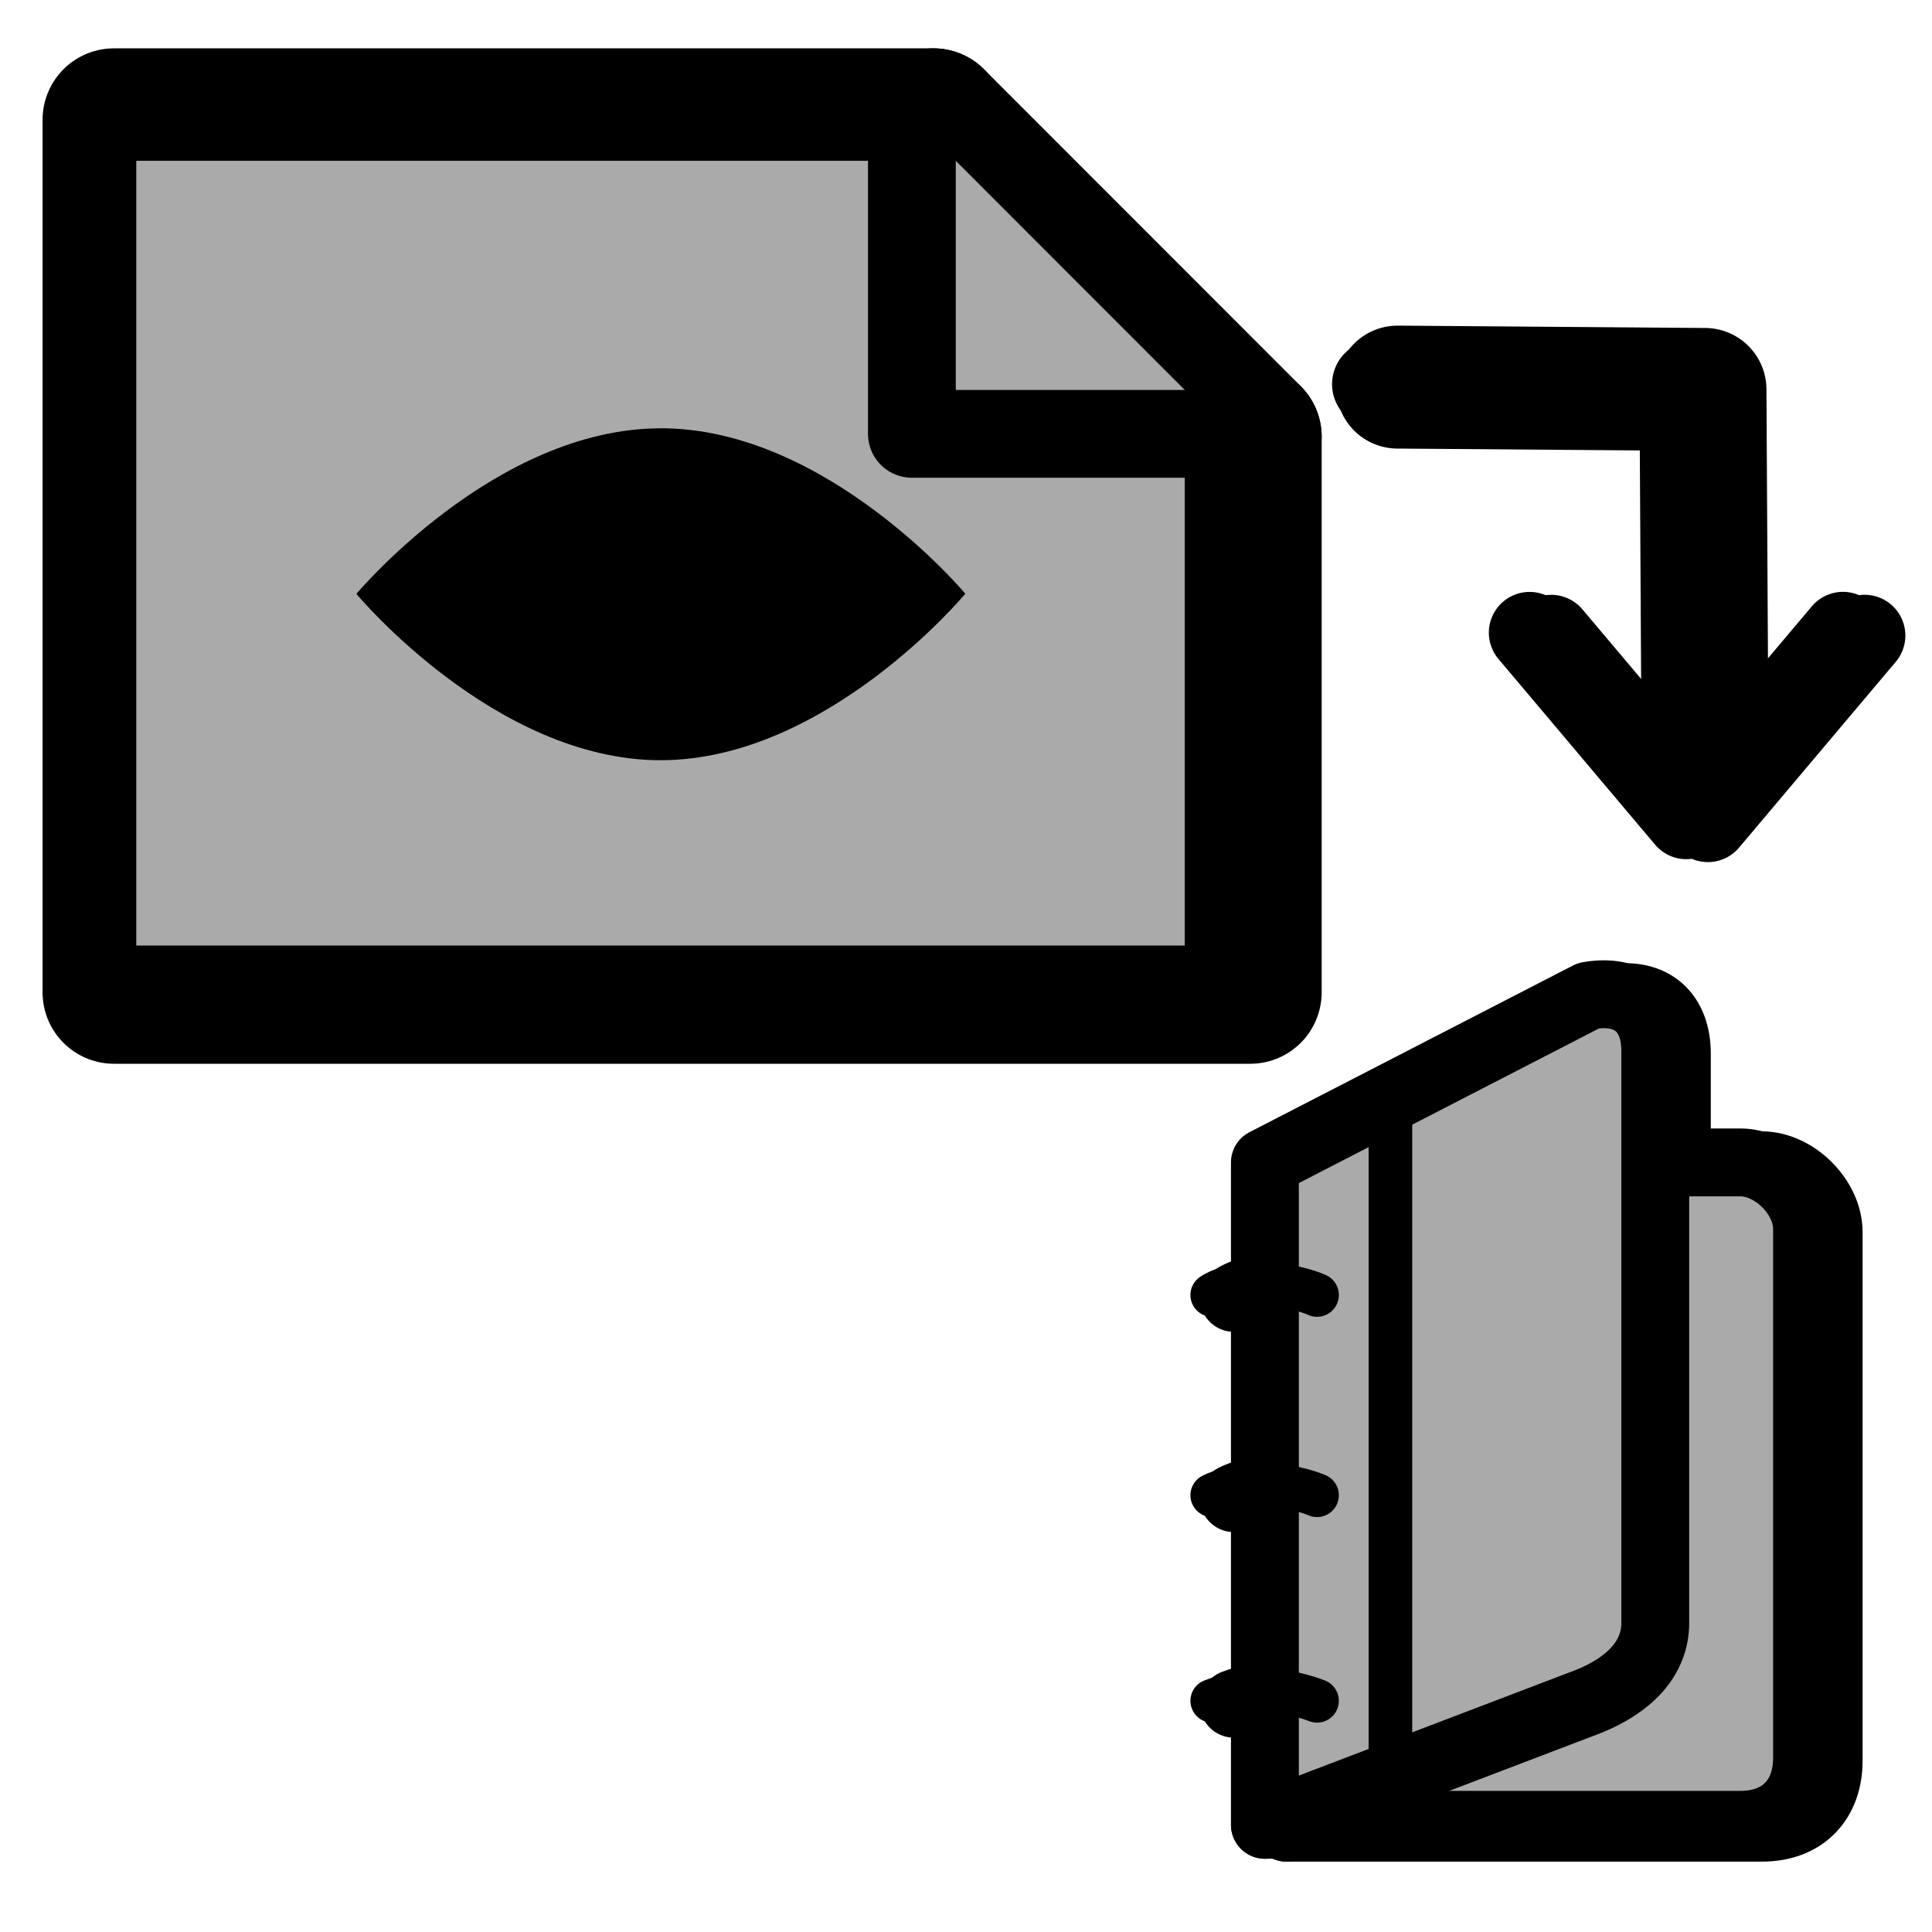 <?xml version="1.0" ?>
<!DOCTYPE svg  PUBLIC '-//W3C//DTD SVG 1.1//EN'  'http://www.w3.org/Graphics/SVG/1.1/DTD/svg11.dtd'>
<svg height="55px" viewBox="0 0 55 55" width="55px" xmlns="http://www.w3.org/2000/svg" xmlns:xlink="http://www.w3.org/1999/xlink" stroke-linecap="round" stroke-linejoin="round" stroke-width="3.5" stroke="#000" fill="#aaa">
  <g
     transform="matrix(0.552,0,0,0.552,77.118,18.236)"
     id="g4382">
    <g
       transform="translate(-80.094,12.22)"
       id="g4308"
       style="fill:none">
      <g
         id="g4310"
         style="fill:none">
        <path
           d="m 6.736,49.002 h 24.52 c 2.225,0 3.439,-1.447 3.439,-3.441 v -27.28 c 0,-1.73 -1.732,-3.441 -3.439,-3.441 h -4.389"
           id="path4312"
           style="fill:none" />
      </g>
    </g>
    <g
       transform="translate(-80.094,12.22)"
       id="g4314"
       style="fill:none">
      <g
         id="g4316"
         style="fill:none">
        <path
           d="m 26.867,38.592 c 0,1.836 -1.345,3.201 -3.441,4.047 L 6.736,49.002 V 14.84 l 16.69,-8.599 c 2.228,-0.394 3.441,0.84 3.441,2.834 v 29.517 z"
           id="path4318"
           style="fill:none" />
      </g>
    </g>
    <path
       d="m -70.67,54.827 c 0,0 -1.351,-0.543 -2.702,-0.543 -1.351,0 -2.703,0.543 -2.703,0.543"
       id="path4320"
       style="fill:none" />
    <path
       d="m -70.67,44.226 c 0,0 -1.239,-0.543 -2.815,-0.543 -1.577,0 -2.59,0.543 -2.59,0.543"
       id="path4322"
       style="fill:none" />
    <path
       d="m -70.67,33.898 c 0,0 -1.125,-0.544 -2.927,-0.544 -1.802,0 -2.478,0.544 -2.478,0.544"
       id="path4324"
       style="fill:none" />
    <line
       style="fill:none"
       x1="-66.885"
       x2="-66.885"
       y1="58.753"
       y2="23.725"
       id="line4326" />
  </g>
  <g
     transform="matrix(1.162,0,0,1.162,-14.422,-12.64)"
     id="g3882"
     style="fill:none">
    <g
       id="g3884"
       style="fill:none">
      <polygon
         points="35.281,13.812 15.204,13.812 15.204,35.189 43.041,35.189 43.041,21.577 "
         id="polygon3886"
         style="fill:none" />
      <polyline
         id="polyline3888"
         points="35.281,13.812 35.281,21.577 43.041,21.577    "
         style="fill:none" />
    </g>
  </g>
  <g
     transform="matrix(1,0,0,-1,-24.85,47.708)"
     id="g4770">
    <g
       transform="translate(34.08,-1006.42)"
       id="g4772">
      <polyline
         transform="matrix(-0.469,0.469,-0.469,-0.469,66.291,1019.03)"
         style="fill:none"
         points="51.562,15.306 41.17,16.188 42.053,5.794"
         id="polyline4774" />
      <path
         d="m 39.363,1033.129 -0.056,9.912 -8.751,0.067"
         id="path4776"
         style="fill:none" />
    </g>
  </g>
  <g
     transform="matrix(0.552,0,0,0.552,76.503,18.154)"
     id="g4382-4"
     style="fill:#aaa;fill-opacity:1">
    <g
       transform="translate(-80.094,12.22)"
       id="g4308-4"
       style="fill:#aaa;fill-opacity:1;stroke:#000;stroke-opacity:1">
      <g
         id="g4310-4"
         style="fill:#aaa;fill-opacity:1;stroke:#000;stroke-opacity:1">
        <path
           d="m 6.736,49.002 h 24.52 c 2.225,0 3.439,-1.447 3.439,-3.441 v -27.28 c 0,-1.73 -1.732,-3.441 -3.439,-3.441 h -4.389"
           id="path4312-1"
           style="fill:#aaa;fill-opacity:1;stroke:#000;stroke-width:3.5;stroke-linecap:round;stroke-linejoin:round;stroke-opacity:1" />
      </g>
    </g>
    <g
       transform="translate(-80.094,12.22)"
       id="g4314-9"
       style="fill:#aaa;fill-opacity:1;stroke:#000;stroke-opacity:1">
      <g
         id="g4316-1"
         style="fill:#aaa;fill-opacity:1;stroke:#000;stroke-opacity:1">
        <path
           d="m 26.867,38.592 c 0,1.836 -1.345,3.201 -3.441,4.047 L 6.736,49.002 V 14.84 l 16.69,-8.599 c 2.228,-0.394 3.441,0.84 3.441,2.834 v 29.517 z"
           id="path4318-6"
           style="fill:#aaa;fill-opacity:1;stroke:#000;stroke-width:3.5;stroke-linecap:round;stroke-linejoin:round;stroke-opacity:1" />
      </g>
    </g>
    <path
       d="m -70.67,54.827 c 0,0 -1.351,-0.543 -2.702,-0.543 -1.351,0 -2.703,0.543 -2.703,0.543"
       id="path4320-9"
       style="fill:#aaa;fill-opacity:1;stroke:#000;stroke-width:2.25;stroke-linecap:round;stroke-linejoin:round;stroke-opacity:1" />
    <path
       d="m -70.67,44.226 c 0,0 -1.239,-0.543 -2.815,-0.543 -1.577,0 -2.59,0.543 -2.59,0.543"
       id="path4322-3"
       style="fill:#aaa;fill-opacity:1;stroke:#000;stroke-width:2.25;stroke-linecap:round;stroke-linejoin:round;stroke-opacity:1" />
    <path
       d="m -70.67,33.898 c 0,0 -1.125,-0.544 -2.927,-0.544 -1.802,0 -2.478,0.544 -2.478,0.544"
       id="path4324-6"
       style="fill:#aaa;fill-opacity:1;stroke:#000;stroke-width:2.25;stroke-linecap:round;stroke-linejoin:round;stroke-opacity:1" />
    <line
       style="fill:#aaa;fill-opacity:1;stroke:#000;stroke-width:2.25;stroke-linecap:round;stroke-linejoin:round;stroke-opacity:1"
       x1="-66.885"
       x2="-66.885"
       y1="58.753"
       y2="23.725"
       id="line4326-6" />
  </g>
  <g
     transform="matrix(1.162,0,0,1.162,-15.037,-12.722)"
     id="g3882-5"
     style="fill:#aaa;fill-opacity:1;stroke:#000;stroke-width:2.151;stroke-miterlimit:4;stroke-opacity:1;stroke-dasharray:none;display:inline">
    <g
       id="g3884-1"
       style="fill:#aaa;fill-opacity:1;stroke:#000;stroke-width:2.151;stroke-miterlimit:4;stroke-opacity:1;stroke-dasharray:none">
      <polygon
         points="43.041,21.577 35.281,13.812 15.204,13.812 15.204,35.189 43.041,35.189 "
         id="polygon3886-0"
         style="fill:#aaa;fill-opacity:1;stroke:#000;stroke-width:2.151;stroke-miterlimit:4;stroke-opacity:1;stroke-dasharray:none" />
      <polyline
         id="polyline3888-4"
         points="35.281,13.812 35.281,21.577 43.041,21.577    "
         style="fill:#aaa;fill-opacity:1;stroke:#000;stroke-width:2.151;stroke-miterlimit:4;stroke-opacity:1;stroke-dasharray:none" />
    </g>
  </g>
  <path
     d="m 18.812,12.193 c -4.727,0 -8.666,4.714 -8.666,4.714 0,0 3.939,4.738 8.666,4.735 4.73,-0.005 8.669,-4.74 8.669,-4.74 0,0 -3.939,-4.713 -8.669,-4.71 z m 0,8.04 c -1.831,0 -3.315,-1.484 -3.315,-3.316 0,-1.827 1.484,-3.315 3.315,-3.315 1.828,0 3.313,1.488 3.313,3.315 0,1.832 -1.484,3.316 -3.313,3.316 z"
     id="path3890-6"
     style="fill:#000;fill-opacity:1;stroke:none;display:inline" />
  <circle
     cx="29.207"
     cy="25.863"
     r="1.294"
     transform="matrix(1.162,0,0,1.162,-15.135,-13.143)"
     id="circle3892-5"
     style="fill:#000;fill-opacity:1;stroke:#000;stroke-opacity:1;display:inline" />
  <g
     transform="matrix(1,0,0,-1,-25.465,47.625)"
     id="g4770-3">
    <g
       transform="translate(34.08,-1006.42)"
       id="g4772-5">
      <polyline
         transform="matrix(-0.469,0.469,-0.469,-0.469,66.291,1019.03)"
         style="fill:none;stroke:#000;stroke-width:3.5;stroke-linecap:round;stroke-linejoin:round"
         points="51.562,15.306 41.17,16.188 42.053,5.794"
         id="polyline4774-9" />
      <path
         d="m 39.363,1033.129 -0.056,9.912 -8.751,0.067"
         id="path4776-2"
         style="fill:none;stroke:#000;stroke-width:2.5;stroke-linecap:round;stroke-linejoin:round;stroke-miterlimit:4;stroke-opacity:1;stroke-dasharray:none" />
    </g>
  </g>
</svg>

